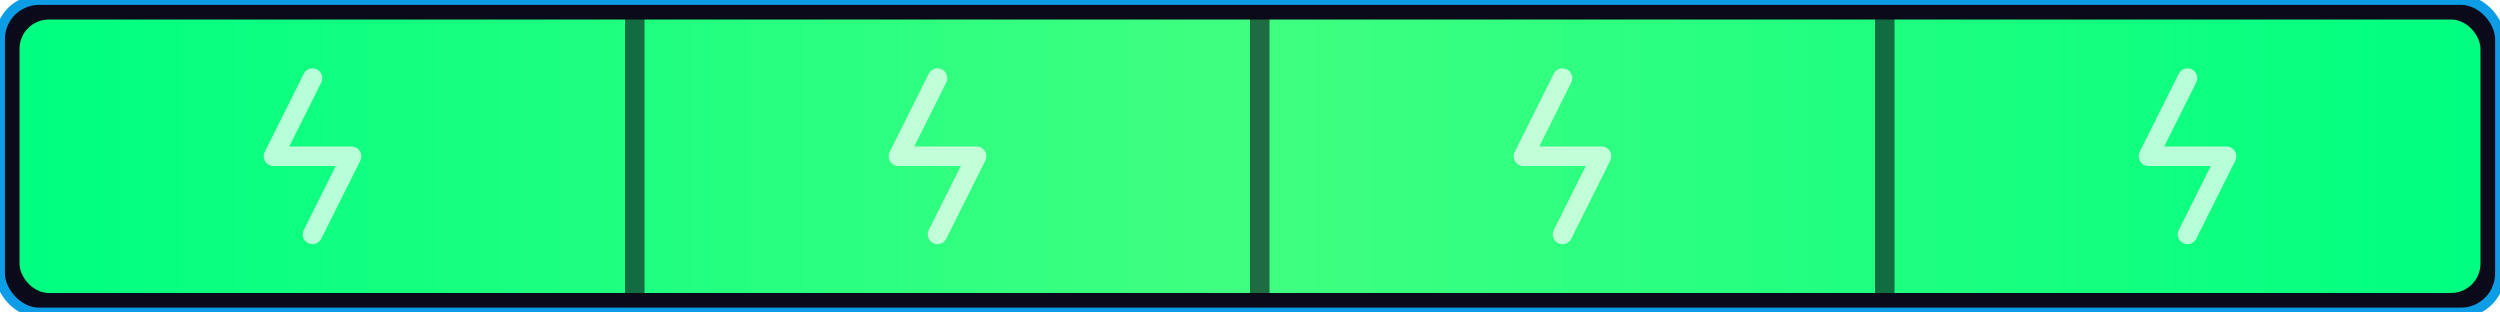 <?xml version="1.0" encoding="UTF-8"?>
<svg width="256" height="32" viewBox="0 0 256 32" xmlns="http://www.w3.org/2000/svg">
  <!-- Thunder Storm Theme Timer Bar -->
  <defs>
    <linearGradient id="timerGood" x1="0%" y1="50%" x2="100%" y2="50%">
      <stop offset="0%" style="stop-color:#00FF80;stop-opacity:1" />
      <stop offset="50%" style="stop-color:#40FF80;stop-opacity:1" />
      <stop offset="100%" style="stop-color:#00FF80;stop-opacity:1" />
    </linearGradient>
    <linearGradient id="timerWarning" x1="0%" y1="50%" x2="100%" y2="50%">
      <stop offset="0%" style="stop-color:#FFBF00;stop-opacity:1" />
      <stop offset="50%" style="stop-color:#FFD700;stop-opacity:1" />
      <stop offset="100%" style="stop-color:#FFBF00;stop-opacity:1" />
    </linearGradient>
    <linearGradient id="timerDanger" x1="0%" y1="50%" x2="100%" y2="50%">
      <stop offset="0%" style="stop-color:#FF0000;stop-opacity:1" />
      <stop offset="50%" style="stop-color:#FF6347;stop-opacity:1" />
      <stop offset="100%" style="stop-color:#FF0000;stop-opacity:1" />
    </linearGradient>
    <filter id="timerGlow" x="-10%" y="-30%" width="120%" height="160%">
      <feGaussianBlur stdDeviation="2" result="blur" />
      <feComposite in="SourceGraphic" in2="blur" operator="over" />
    </filter>
  </defs>
  
  <!-- Base Bar - Good Timer -->
  <rect x="0" y="0" width="256" height="32" rx="4" fill="#0A0A1A" />
  <rect x="2" y="2" width="252" height="28" rx="3" fill="url(#timerGood)" filter="url(#timerGlow)" />
  
  <!-- Time Marker Lines -->
  <rect x="64" y="0" width="2" height="32" fill="#0A0A1A" fill-opacity="0.6" />
  <rect x="128" y="0" width="2" height="32" fill="#0A0A1A" fill-opacity="0.6" />
  <rect x="192" y="0" width="2" height="32" fill="#0A0A1A" fill-opacity="0.6" />
  
  <!-- Lightning Effects -->
  <path d="M32,8 L28,16 L36,16 L32,24" stroke="white" stroke-width="2" stroke-opacity="0.7" stroke-linecap="round" stroke-linejoin="round" fill="none" />
  <path d="M96,8 L92,16 L100,16 L96,24" stroke="white" stroke-width="2" stroke-opacity="0.7" stroke-linecap="round" stroke-linejoin="round" fill="none" />
  <path d="M160,8 L156,16 L164,16 L160,24" stroke="white" stroke-width="2" stroke-opacity="0.7" stroke-linecap="round" stroke-linejoin="round" fill="none" />
  <path d="M224,8 L220,16 L228,16 L224,24" stroke="white" stroke-width="2" stroke-opacity="0.7" stroke-linecap="round" stroke-linejoin="round" fill="none" />
  
  <!-- Border -->
  <rect x="0" y="0" width="256" height="32" rx="4" stroke="#0D9DE6" stroke-width="1" fill="none" />
</svg>